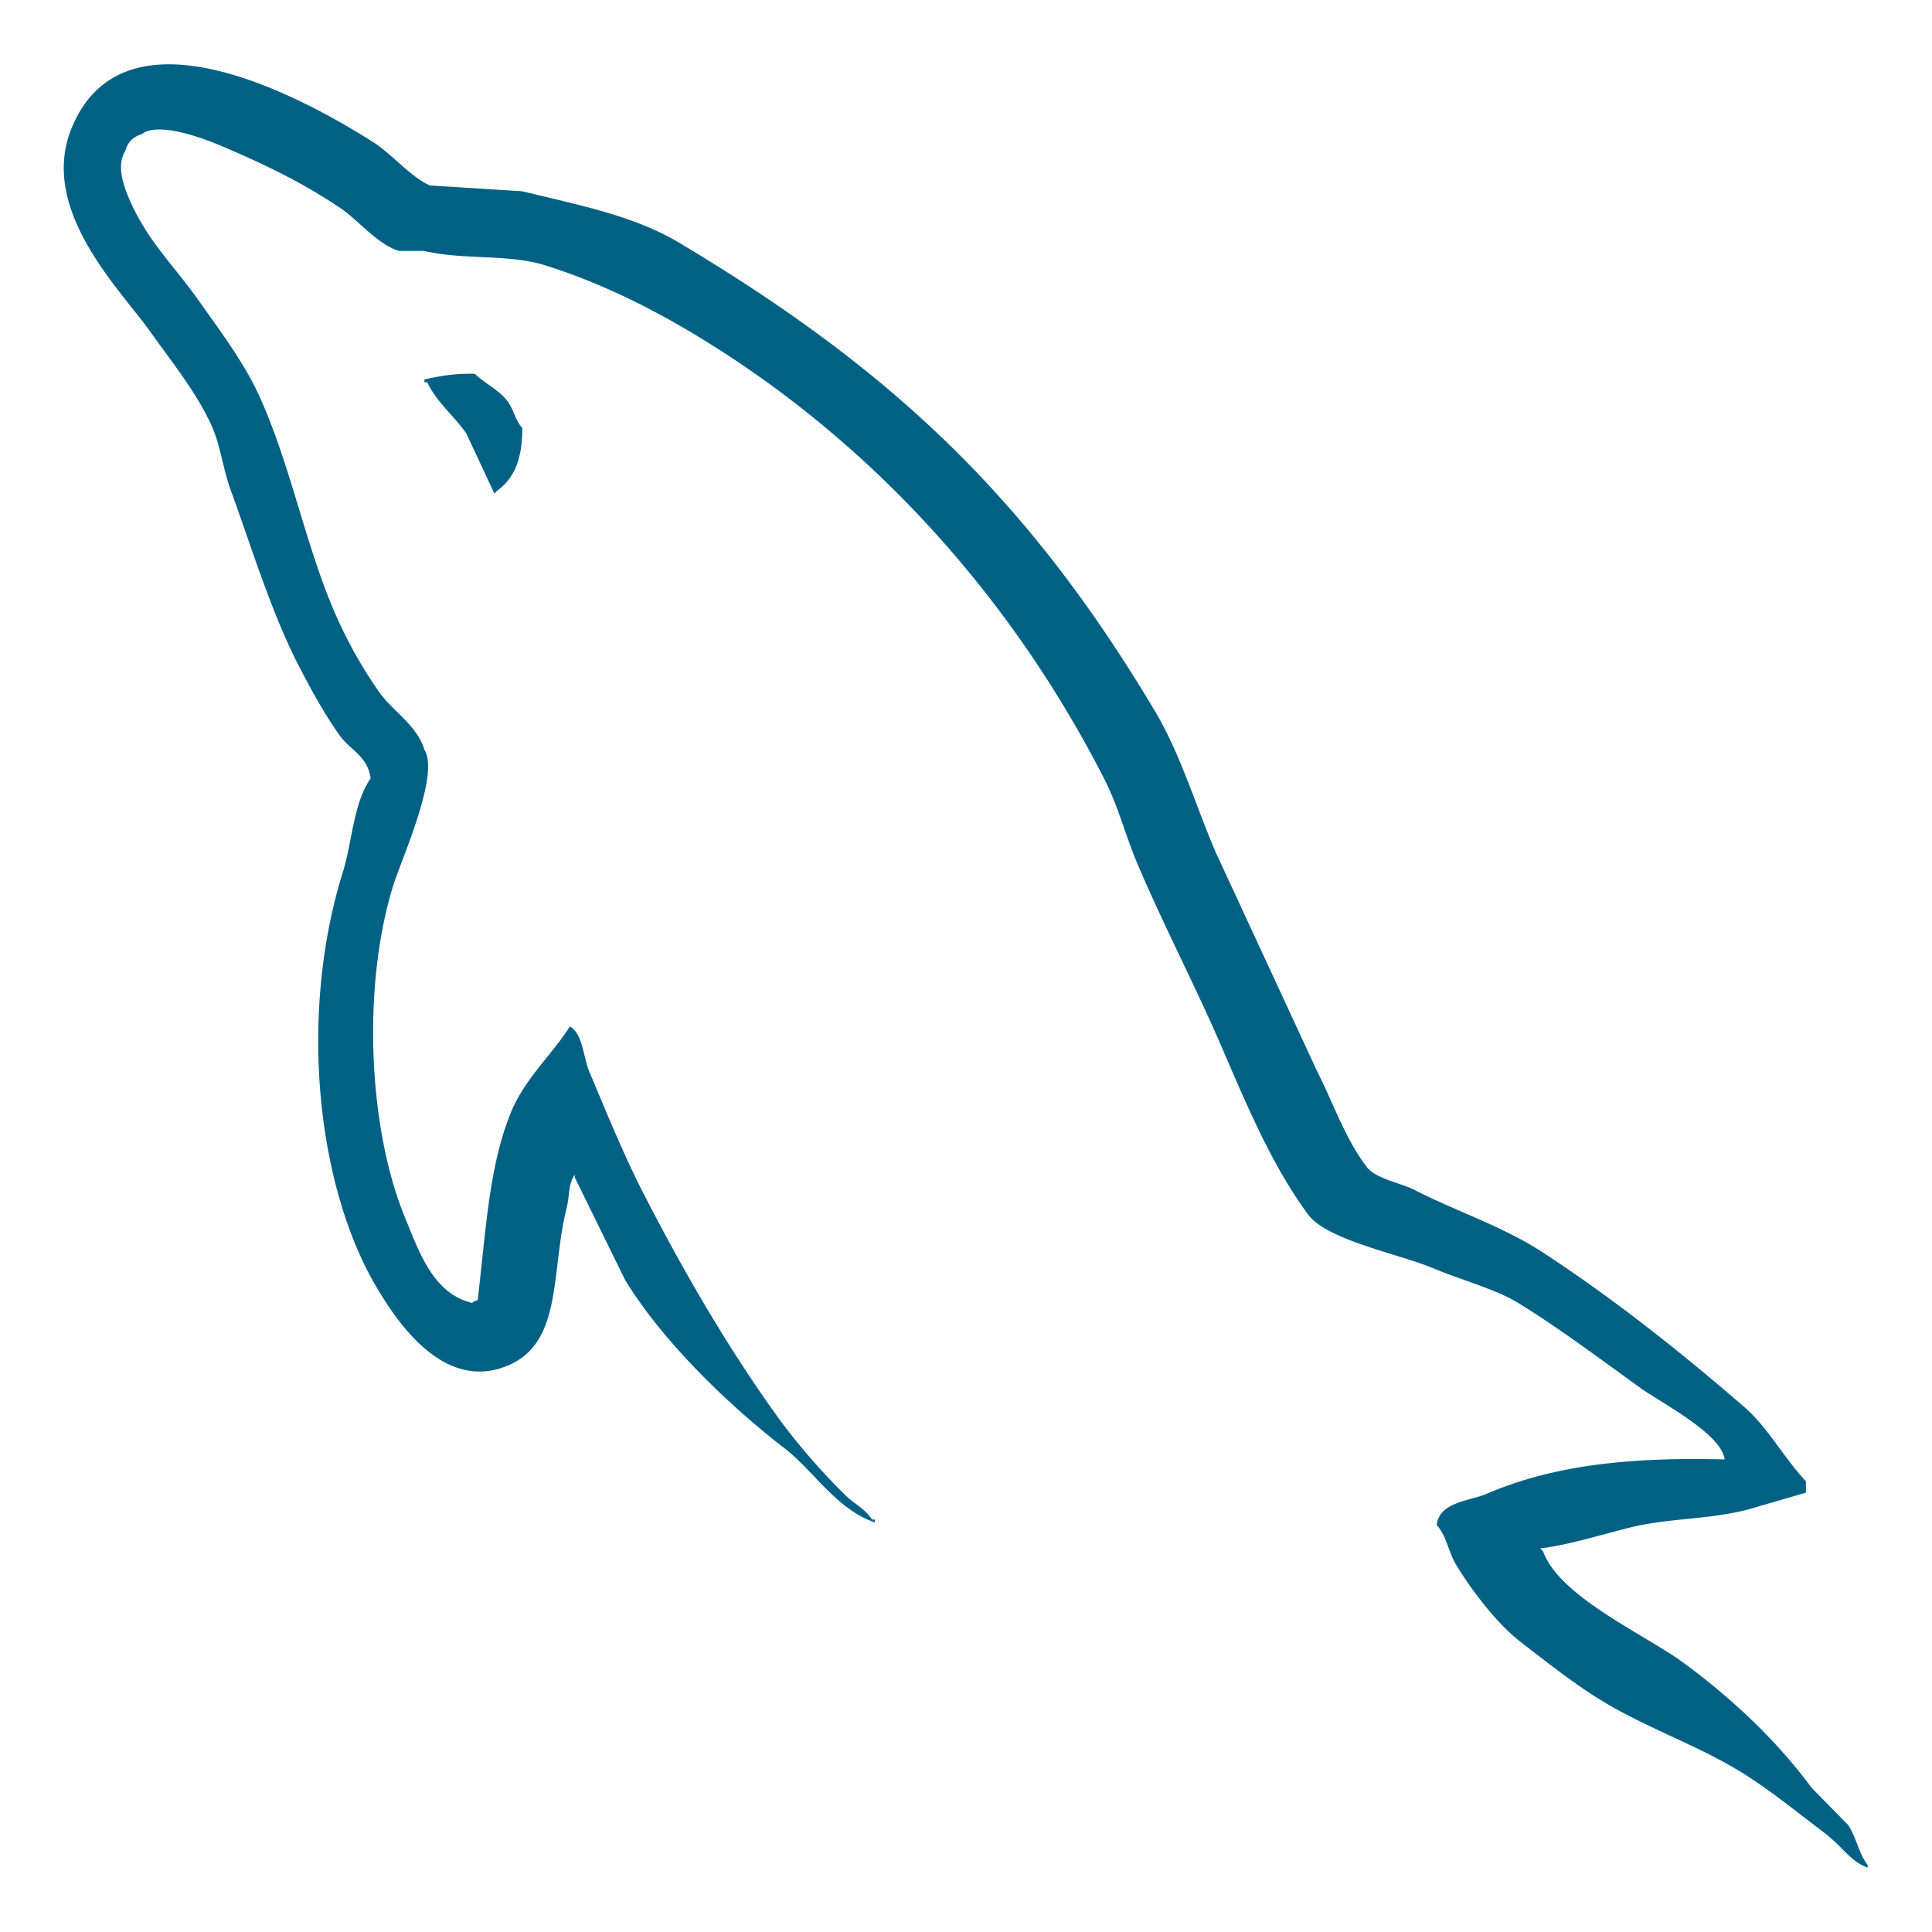 <svg xmlns="http://www.w3.org/2000/svg" width="30" height="30" fill="none"  ><path fill-rule="evenodd" d="M7.372 5.804c-.32-.006-.544.035-.782.088v.044h.044c.152.318.42.523.608.797l.434.93.044-.044c.27-.193.392-.502.39-.974-.108-.116-.124-.26-.217-.398-.124-.184-.364-.288-.52-.443zm21.02 22.71c.205.153.342.39.608.487v-.044c-.14-.18-.175-.43-.304-.62l-.565-.576c-.552-.747-1.253-1.402-1.998-1.947-.594-.435-1.924-1.022-2.172-1.726l-.044-.045c.42-.048.915-.203 1.303-.3.653-.178 1.237-.132 1.91-.3l.912-.265v-.178c-.34-.357-.584-.828-.955-1.15-.973-.844-2.034-1.687-3.127-2.4-.606-.4-1.355-.643-1.998-.974-.216-.11-.595-.17-.738-.354-.337-.44-.52-.994-.78-1.505L18.88 13.24c-.33-.768-.544-1.524-.955-2.213-1.972-3.305-4.095-5.3-7.383-7.26-.7-.417-1.542-.58-2.432-.797l-1.433-.09c-.29-.124-.595-.488-.868-.664-1.1-.7-3.884-2.227-4.7-.22-.51 1.266.76 2.5 1.216 3.143.32.45.727.955.956 1.46.15.333.175.666.304 1.018.316.867.6 1.8.998 2.612.207.405.435.833.695 1.195.16.223.434.32.477.664-.268.383-.283.976-.433 1.46-.68 2.182-.423 4.893.565 6.507.303.495 1.016 1.56 1.997 1.15.858-.356.667-1.46.912-2.434.055-.22.022-.384.13-.53v.044l.782 1.593c.58.95 1.606 1.943 2.476 2.612.45.347.806.948 1.4 1.15v-.045h-.044c-.114-.18-.3-.254-.434-.398a10.13 10.13 0 0 1-.999-1.151c-.792-1.095-1.49-2.294-2.128-3.54-.304-.596-.57-1.253-.826-1.86-.1-.234-.098-.587-.304-.708-.28.444-.695.804-.912 1.328-.347.84-.392 1.86-.52 2.922-.076.028-.042.01-.087.044-.605-.148-.818-.783-1.042-1.328-.568-1.377-.674-3.594-.174-5.18.13-.4.715-1.702.477-2.08-.113-.378-.486-.596-.694-.885a6.97 6.97 0 0 1-.696-1.24c-.465-1.073-.682-2.28-1.172-3.364-.234-.52-.63-1.044-.956-1.505-.36-.51-.763-.887-1.042-1.505-.1-.22-.234-.57-.087-.797.046-.152.113-.216.26-.266.252-.198.953.066 1.216.177.696.295 1.278.576 1.868.974.283.19.57.562.91.664h.39c.612.143 1.297.045 1.868.22 1 .313 1.914.8 2.736 1.328 2.503 1.61 4.55 3.904 5.95 6.64.225.44.323.86.52 1.328.4.942.905 1.91 1.303 2.833s.784 1.847 1.346 2.612c.295.402 1.436.618 1.955.84.363.156.96.32 1.302.53.658.404 1.294.886 1.91 1.328.308.222 1.256.707 1.302 1.106-1.527-.04-2.694.103-3.69.532-.284.12-.735.125-.782.486.156.166.18.415.304.62.237.393.64.92 1 1.196.392.302.796.624 1.216.885.748.465 1.582.73 2.302 1.195.426.275.847.62 1.26.93z" fill="#006185"/></svg>